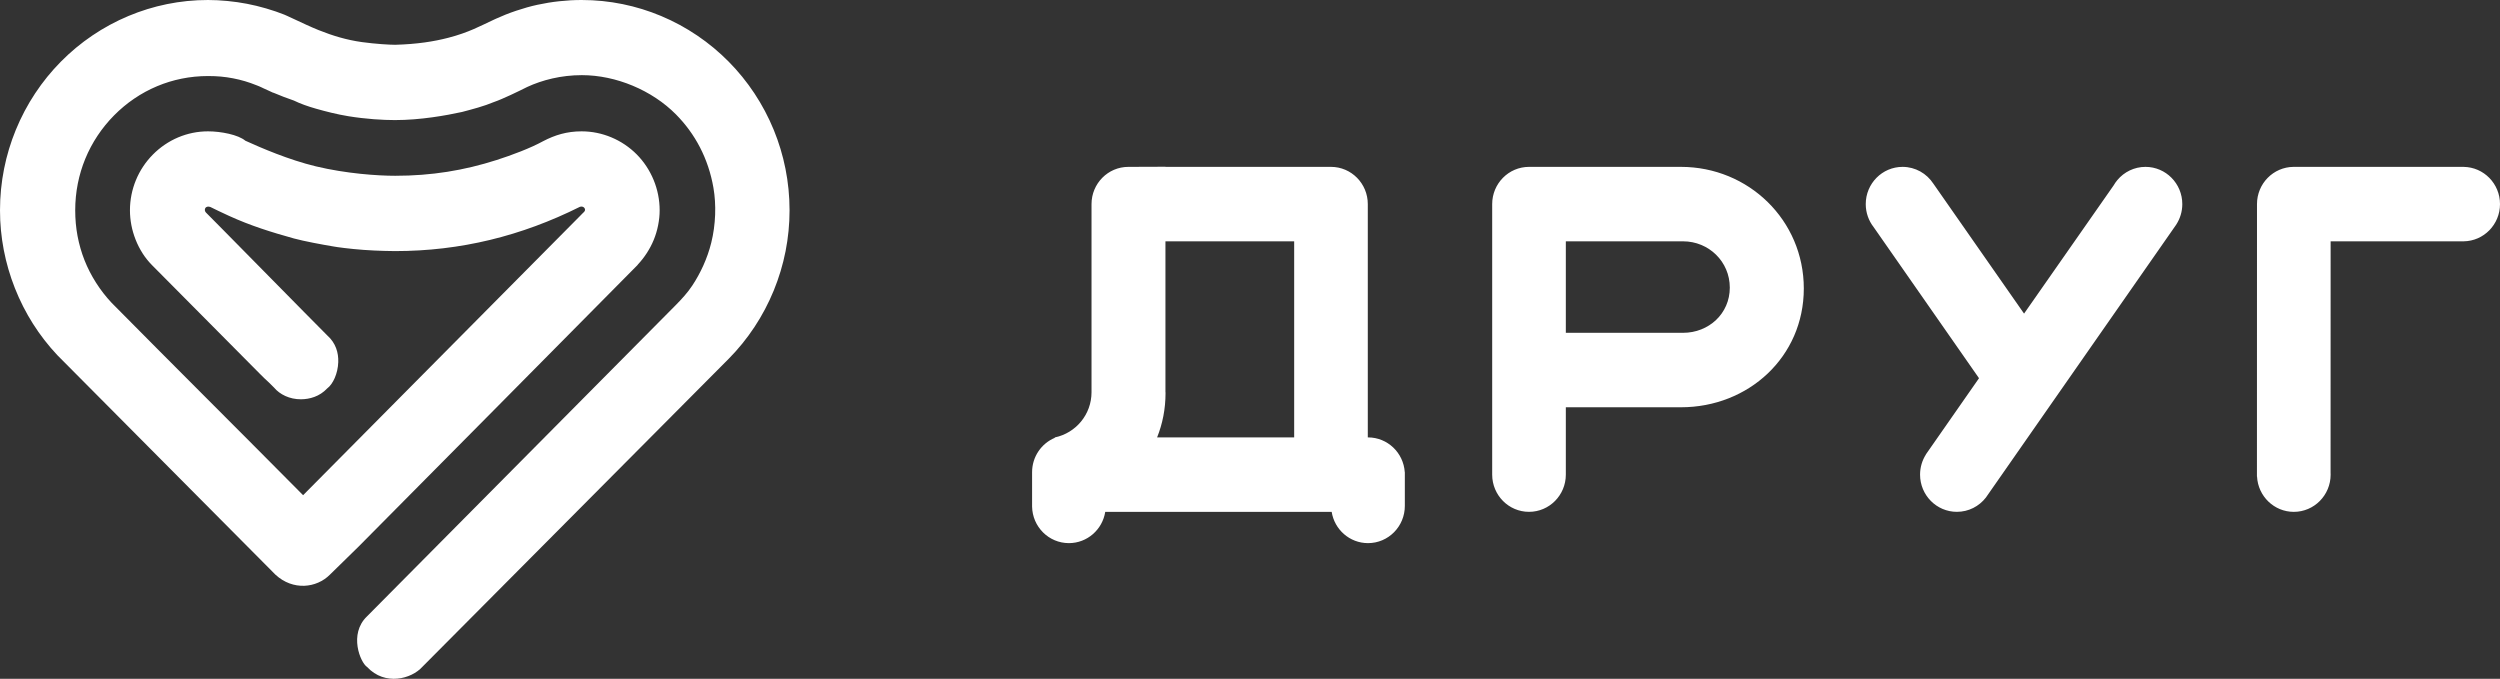 <svg width="151" height="41" viewBox="0 0 151 41" fill="none" xmlns="http://www.w3.org/2000/svg">
<rect x="0" y="0" width="151" height="41" fill="#333333" stroke="none"/>
<path d="M44.013 21.671C44.591 21.087 45.114 20.442 45.572 19.748C46.026 19.061 46.416 18.325 46.734 17.549C47.047 16.784 47.288 15.988 47.449 15.171C47.606 14.369 47.689 13.543 47.689 12.703C47.689 10.988 47.35 9.348 46.736 7.848C46.097 6.288 45.164 4.888 44.009 3.721C42.855 2.554 41.47 1.61 39.927 0.964C38.444 0.343 36.822 0 35.126 0C34.687 0 34.24 0.025 33.787 0.074C33.331 0.123 32.889 0.196 32.461 0.289C32.047 0.379 31.621 0.499 31.185 0.646C30.747 0.793 30.33 0.958 29.936 1.139L29.937 1.14L29.829 1.189C29.023 1.562 28.318 1.961 27.076 2.282C26.204 2.508 25.195 2.668 23.87 2.705C23.545 2.705 22.679 2.656 21.851 2.541C20.942 2.414 20.093 2.159 19.241 1.817C18.715 1.605 18.245 1.377 17.744 1.145C17.626 1.086 17.5 1.033 17.38 0.977L17.377 0.974C17.308 0.943 17.243 0.914 17.189 0.892L17.186 0.889C16.85 0.755 16.478 0.627 16.07 0.508C15.682 0.395 15.296 0.301 14.913 0.228C14.531 0.155 14.139 0.098 13.738 0.06C13.328 0.02 12.936 0 12.564 0C10.868 0 9.246 0.343 7.762 0.964C6.219 1.61 4.834 2.554 3.68 3.721C2.526 4.888 1.593 6.288 0.954 7.848C0.339 9.348 0 10.988 0 12.703C0 13.513 0.078 14.312 0.227 15.094C0.378 15.884 0.604 16.657 0.899 17.403C1.2 18.165 1.566 18.884 1.99 19.552C2.42 20.232 2.914 20.867 3.461 21.45L16.636 34.709C17.701 35.694 19.123 35.517 19.925 34.711L21.655 33.018C27.27 27.348 32.896 21.688 38.504 16.011L38.535 15.968C38.724 15.766 38.9 15.541 39.06 15.296C39.227 15.039 39.37 14.771 39.483 14.496C39.596 14.222 39.687 13.926 39.749 13.613C39.811 13.306 39.843 13.002 39.843 12.703C39.843 12.062 39.715 11.447 39.484 10.882C39.242 10.292 38.893 9.766 38.462 9.33C38.03 8.894 37.51 8.54 36.927 8.296C36.368 8.062 35.759 7.933 35.126 7.933C34.237 7.933 33.52 8.156 32.808 8.526C32.044 8.946 30.923 9.368 29.995 9.665C28.023 10.296 26.057 10.617 23.871 10.617C22.811 10.617 20.91 10.488 19.075 10.047C17.436 9.653 15.761 8.927 14.82 8.5C14.39 8.136 13.343 7.933 12.564 7.933C11.93 7.933 11.321 8.062 10.763 8.297C10.188 8.54 9.668 8.896 9.23 9.339C8.796 9.779 8.446 10.303 8.208 10.883C7.977 11.447 7.849 12.062 7.849 12.703C7.849 13.003 7.879 13.305 7.936 13.604C7.992 13.897 8.079 14.19 8.192 14.478C8.308 14.772 8.45 15.049 8.614 15.303V15.306C8.777 15.56 8.969 15.799 9.187 16.02L13.159 20.021L15.681 22.563C16.25 23.136 15.963 22.815 16.555 23.413C16.894 23.819 17.485 24.121 18.182 24.117C18.7 24.113 19.301 23.953 19.762 23.461C20.11 23.206 20.409 22.56 20.431 21.872C20.449 21.308 20.286 20.721 19.765 20.258L18.402 18.882C17.002 17.459 14.873 15.303 13.473 13.881C13.32 13.726 12.588 12.989 12.436 12.834C12.368 12.767 12.347 12.634 12.411 12.552C12.457 12.493 12.564 12.451 12.703 12.501C12.954 12.628 13.423 12.851 13.83 13.037C15.127 13.63 16.385 14.023 17.759 14.405C18.357 14.568 19.485 14.779 20.173 14.892C20.28 14.916 21.112 15.032 21.955 15.093C22.827 15.157 23.713 15.166 23.855 15.166C27.818 15.166 31.5 14.253 35.024 12.493C35.132 12.454 35.229 12.486 35.285 12.545C35.349 12.612 35.362 12.715 35.282 12.796C35.238 12.85 35.178 12.882 35.026 13.052L18.307 29.91C14.453 26.019 10.597 22.19 6.744 18.292C6.393 17.919 6.077 17.512 5.8 17.076C5.524 16.642 5.29 16.187 5.104 15.717C4.922 15.254 4.78 14.764 4.683 14.251C4.591 13.759 4.543 13.241 4.543 12.703C4.543 11.598 4.758 10.55 5.148 9.598C5.552 8.612 6.149 7.719 6.892 6.968C7.635 6.217 8.517 5.613 9.493 5.205C10.435 4.81 11.472 4.593 12.564 4.593C12.851 4.593 13.109 4.604 13.337 4.625C13.582 4.647 13.829 4.683 14.079 4.731C14.326 4.778 14.566 4.837 14.799 4.906C15.021 4.971 15.261 5.056 15.518 5.159L15.658 5.215L15.85 5.302L15.849 5.304C15.978 5.364 16.108 5.424 16.24 5.482L16.501 5.603L16.506 5.597C16.911 5.769 17.327 5.929 17.753 6.075C18.131 6.26 18.59 6.424 19.09 6.566C19.698 6.739 20.37 6.909 21.029 7.017C22.097 7.192 23.137 7.253 23.855 7.253C25.402 7.253 26.954 6.972 27.906 6.763C28.552 6.592 29.219 6.42 29.838 6.161C30.349 5.988 31.333 5.51 31.848 5.251C32.755 4.833 33.887 4.539 35.147 4.539C37.204 4.539 39.383 5.45 40.831 6.914C41.986 8.082 42.784 9.57 43.092 11.344C43.268 12.361 43.232 13.569 42.959 14.664C42.723 15.614 42.306 16.506 41.816 17.246C41.523 17.689 41.177 18.062 40.803 18.441C33.822 25.493 28.842 30.486 22.165 37.231C21.053 38.298 21.765 40.02 22.174 40.288C23.254 41.443 24.854 41.01 25.512 40.275L44.013 21.671Z" fill="white"/>
<path fill-rule="evenodd" clip-rule="evenodd" d="M80.391 10.079H78.168H70.394V10.071L68.152 10.079C66.924 10.079 65.928 11.086 65.928 12.328V12.358V12.359V23.689C65.928 25.042 64.974 26.155 63.719 26.419L63.709 26.421L63.709 26.445C62.904 26.783 62.338 27.586 62.338 28.522L62.338 28.529V30.55L62.338 30.556L62.338 30.563V30.593C62.357 31.818 63.345 32.805 64.561 32.805C65.669 32.805 66.587 31.987 66.757 30.916H78.168H80.433C80.603 31.987 81.521 32.805 82.629 32.805C83.857 32.805 84.852 31.798 84.852 30.556V28.667V28.522H84.848C84.773 27.348 83.808 26.419 82.629 26.419L82.615 26.419V26.419V14.576V12.328C82.615 11.086 81.62 10.079 80.392 10.079H80.391L80.391 10.079ZM94.576 28.667V28.667C94.576 29.909 93.58 30.915 92.352 30.915C91.124 30.915 90.128 29.909 90.128 28.667L90.128 28.664V12.339V12.339V12.328C90.128 11.086 91.124 10.079 92.352 10.079V10.079H93.247H94.576H101.53C105.611 10.079 108.95 13.299 108.95 17.426C108.95 21.552 105.611 24.599 101.53 24.599H94.576V28.667H94.576ZM94.576 14.576C94.576 16.418 94.576 18.26 94.576 20.102H101.656C103.21 20.102 104.48 18.943 104.48 17.372C104.48 15.802 103.208 14.576 101.656 14.576L94.576 14.576V14.576ZM127.89 10.874L127.889 10.876C127.805 10.976 127.729 11.084 127.663 11.199L122.253 18.942L116.772 11.089V11.09C116.374 10.481 115.691 10.079 114.915 10.079C113.687 10.079 112.691 11.086 112.691 12.328C112.691 12.853 112.87 13.337 113.169 13.72L113.169 13.72L119.532 22.844L116.321 27.449L116.325 27.452C116.102 27.802 115.972 28.219 115.972 28.667C115.972 29.909 116.968 30.915 118.196 30.915C118.906 30.915 119.538 30.579 119.946 30.055C119.993 29.994 120.037 29.931 120.078 29.865L131.452 13.556L131.451 13.555C131.678 13.202 131.811 12.78 131.811 12.328C131.811 11.086 130.815 10.079 129.587 10.079C128.907 10.079 128.298 10.388 127.89 10.874V10.874H127.89ZM148.804 10.079H140.77H138.546H138.531L138.531 10.079C137.309 10.088 136.322 11.091 136.322 12.327L136.322 12.328L136.322 12.334L136.322 14.576L136.319 28.782H136.325C136.384 29.971 137.356 30.916 138.546 30.916C139.774 30.916 140.77 29.909 140.77 28.667C140.77 28.629 140.769 28.59 140.767 28.553L140.77 14.576H148.764L148.776 14.576L148.789 14.576H148.804V14.576C150.019 14.561 151 13.56 151 12.328C151 11.095 150.019 10.095 148.804 10.08V10.079L148.804 10.079ZM69.889 26.419C70.217 25.601 70.398 24.701 70.398 23.742L70.397 23.689H70.393V14.576H78.168V26.419H69.889H69.889Z" fill="white"/>
</svg>
